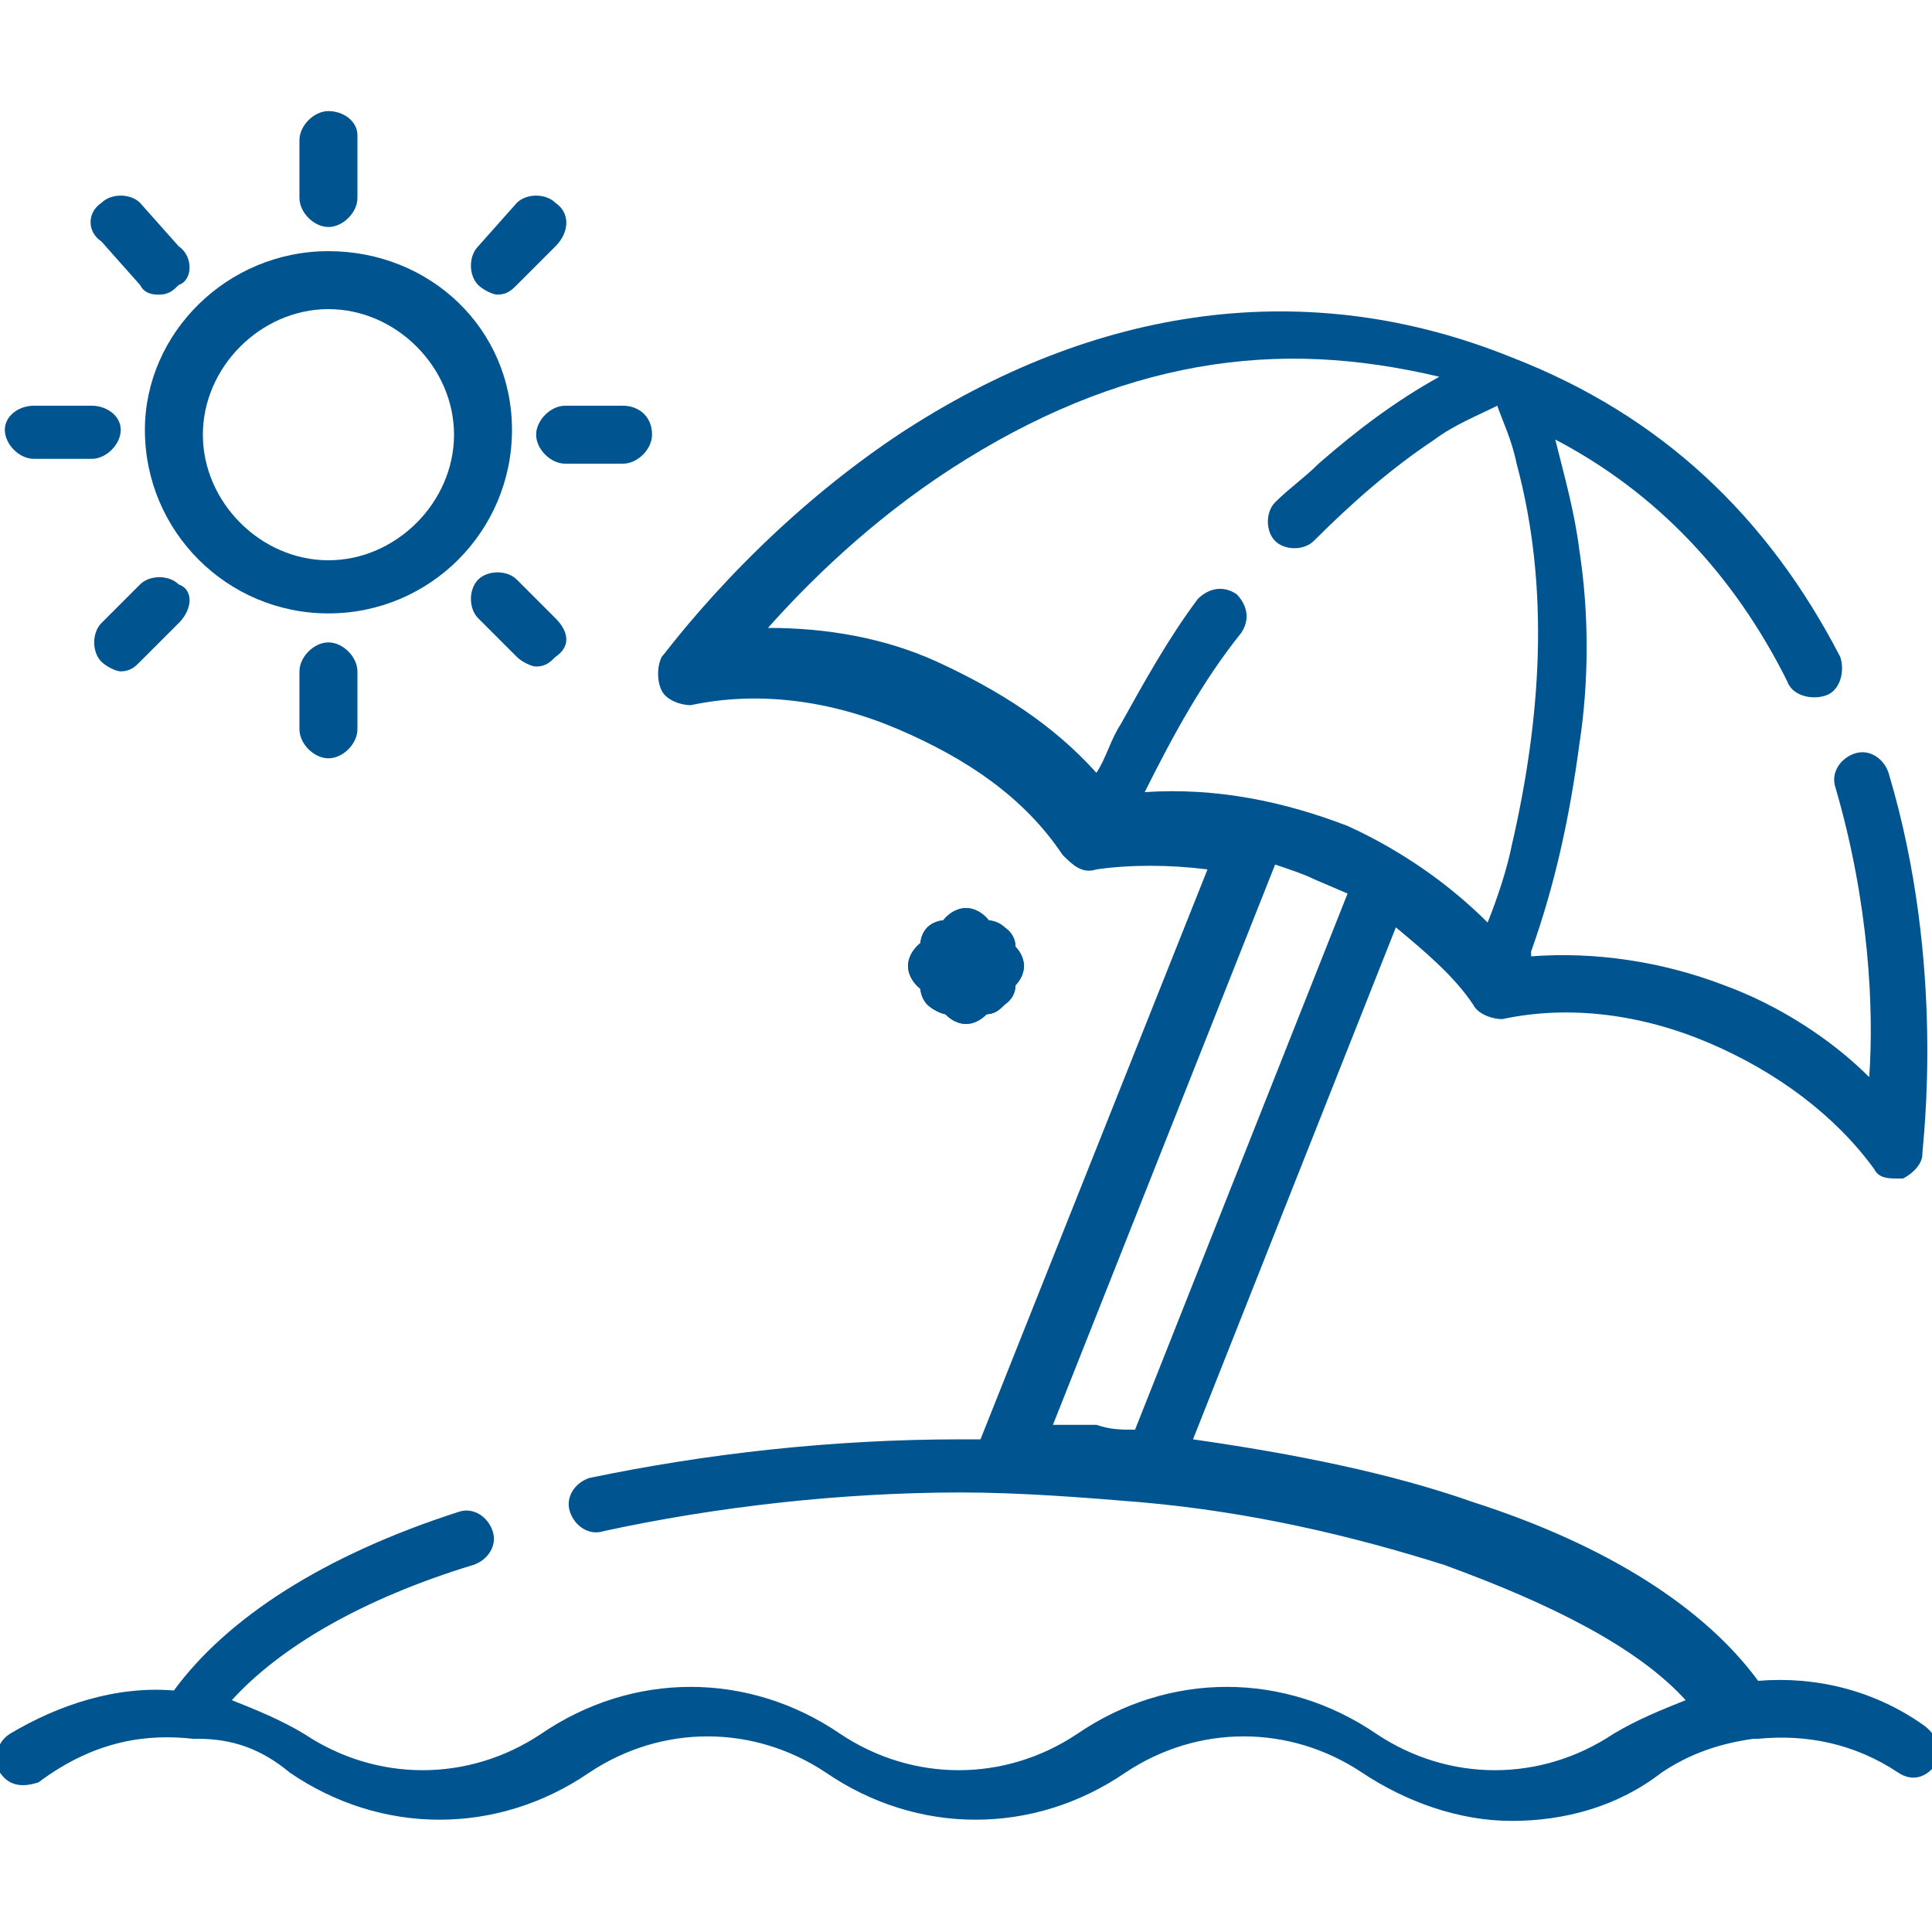 <?xml version="1.0" encoding="utf-8"?>
<!-- Generator: Adobe Illustrator 21.0.2, SVG Export Plug-In . SVG Version: 6.00 Build 0)  -->
<svg version="1.1" id="Layer_1" xmlns="http://www.w3.org/2000/svg" xmlns:xlink="http://www.w3.org/1999/xlink" x="0px" y="0px"
	 viewBox="0 0 40 40" style="enable-background:new 0 0 40 40;" xml:space="preserve">
<style type="text/css">
	.st0{fill:#005590;}
</style>
<g>
	<g>
		<path class="st0" d="M20,18.8c-0.3,0-0.6,0.3-0.6,0.6v1.2c0,0.3,0.3,0.6,0.6,0.6s0.6-0.3,0.6-0.6v-1.2
			C20.6,19.1,20.3,18.8,20,18.8z"/>
	</g>
</g>
<g>
	<g>
		<path class="st0" d="M20.8,19.2c-0.2-0.2-0.6-0.2-0.8,0L19.2,20c-0.2,0.2-0.2,0.6,0,0.8c0.1,0.1,0.3,0.2,0.4,0.2
			c0.2,0,0.3-0.1,0.4-0.2l0.8-0.8C21.1,19.8,21.1,19.4,20.8,19.2z"/>
	</g>
</g>
<g>
	<g>
		<path class="st0" d="M20.6,19.4h-1.2c-0.3,0-0.6,0.3-0.6,0.6s0.3,0.6,0.6,0.6h1.2c0.3,0,0.6-0.3,0.6-0.6
			C21.2,19.7,20.9,19.4,20.6,19.4z"/>
	</g>
</g>
<g>
	<g>
		<path class="st0" d="M20.8,20L20,19.2c-0.2-0.2-0.6-0.2-0.8,0c-0.2,0.2-0.2,0.6,0,0.8l0.8,0.8c0.1,0.1,0.3,0.2,0.4,0.2
			c0.2,0,0.3-0.1,0.4-0.2C21.1,20.6,21.1,20.2,20.8,20z"/>
	</g>
</g>
<g>
	<g>
		<path class="st0" d="M20,18.8c-0.3,0-0.6,0.3-0.6,0.6v1.2c0,0.3,0.3,0.6,0.6,0.6s0.6-0.3,0.6-0.6v-1.2
			C20.6,19.1,20.3,18.8,20,18.8z"/>
	</g>
</g>
<g>
	<g>
		<path class="st0" d="M20.8,19.2c-0.2-0.2-0.6-0.2-0.8,0L19.2,20c-0.2,0.2-0.2,0.6,0,0.8c0.1,0.1,0.3,0.2,0.4,0.2
			c0.2,0,0.3-0.1,0.4-0.2l0.8-0.8C21.1,19.8,21.1,19.4,20.8,19.2z"/>
	</g>
</g>
<g>
	<g>
		<path class="st0" d="M20.6,19.4h-1.2c-0.3,0-0.6,0.3-0.6,0.6s0.3,0.6,0.6,0.6h1.2c0.3,0,0.6-0.3,0.6-0.6
			C21.2,19.7,20.9,19.4,20.6,19.4z"/>
	</g>
</g>
<g>
	<g>
		<path class="st0" d="M20.8,20L20,19.2c-0.2-0.2-0.6-0.2-0.8,0c-0.2,0.2-0.2,0.6,0,0.8l0.8,0.8c0.1,0.1,0.3,0.2,0.4,0.2
			c0.2,0,0.3-0.1,0.4-0.2C21.1,20.6,21.1,20.2,20.8,20z"/>
	</g>
</g>
<g>
	<g>
		<g>
			<path class="st0" d="M6.8,5.2C4.7,5.2,3,6.9,3,8.9c0,2.1,1.7,3.8,3.8,3.8s3.8-1.7,3.8-3.8S8.9,5.2,6.8,5.2z M6.8,11.6
				c-1.4,0-2.6-1.2-2.6-2.6s1.2-2.6,2.6-2.6S9.4,7.6,9.4,9S8.2,11.6,6.8,11.6z"/>
		</g>
	</g>
	<g>
		<g>
			<path class="st0" d="M6.8,2.3c-0.3,0-0.6,0.3-0.6,0.6v1.2c0,0.3,0.3,0.6,0.6,0.6s0.6-0.3,0.6-0.6V2.8C7.4,2.5,7.1,2.3,6.8,2.3z"
				/>
		</g>
	</g>
	<g>
		<g>
			<path class="st0" d="M11.5,4.2c-0.2-0.2-0.6-0.2-0.8,0L9.9,5.1c-0.2,0.2-0.2,0.6,0,0.8C10,6,10.2,6.1,10.3,6.1
				c0.2,0,0.3-0.1,0.4-0.2l0.8-0.8C11.8,4.8,11.8,4.4,11.5,4.2z"/>
		</g>
	</g>
	<g>
		<g>
			<path class="st0" d="M12.9,8.4h-1.2c-0.3,0-0.6,0.3-0.6,0.6s0.3,0.6,0.6,0.6h1.2c0.3,0,0.6-0.3,0.6-0.6
				C13.5,8.6,13.2,8.4,12.9,8.4z"/>
		</g>
	</g>
	<g>
		<g>
			<path class="st0" d="M11.5,12.8L10.7,12c-0.2-0.2-0.6-0.2-0.8,0s-0.2,0.6,0,0.8l0.8,0.8c0.1,0.1,0.3,0.2,0.4,0.2
				c0.2,0,0.3-0.1,0.4-0.2C11.8,13.4,11.8,13.1,11.5,12.8z"/>
		</g>
	</g>
	<g>
		<g>
			<path class="st0" d="M6.8,13.3c-0.3,0-0.6,0.3-0.6,0.6v1.2c0,0.3,0.3,0.6,0.6,0.6s0.6-0.3,0.6-0.6v-1.2
				C7.4,13.6,7.1,13.3,6.8,13.3z"/>
		</g>
	</g>
	<g>
		<g>
			<path class="st0" d="M3.7,12.1c-0.2-0.2-0.6-0.2-0.8,0l-0.8,0.8c-0.2,0.2-0.2,0.6,0,0.8c0.1,0.1,0.3,0.2,0.4,0.2
				c0.2,0,0.3-0.1,0.4-0.2l0.8-0.8C4,12.6,4,12.2,3.7,12.1z"/>
		</g>
	</g>
	<g>
		<g>
			<path class="st0" d="M1.9,8.4H0.7c-0.3,0-0.6,0.2-0.6,0.5s0.3,0.6,0.6,0.6h1.2c0.3,0,0.6-0.3,0.6-0.6S2.2,8.4,1.9,8.4z"/>
		</g>
	</g>
	<g>
		<g>
			<path class="st0" d="M3.7,5.1L2.9,4.2C2.7,4,2.3,4,2.1,4.2C1.8,4.4,1.8,4.8,2.1,5l0.8,0.9C3,6.1,3.2,6.1,3.3,6.1
				c0.2,0,0.3-0.1,0.4-0.2C4,5.8,4,5.3,3.7,5.1z"/>
		</g>
	</g>
	<g>
		<g>
			<path class="st0" d="M39.8,35.7c-1-0.7-2.2-1-3.4-0.9c-1.1-1.5-3.1-2.8-5.9-3.7c-1.7-0.6-3.7-1-5.8-1.3l4.2-10.6
				c0.6,0.5,1.2,1,1.6,1.6c0.1,0.2,0.4,0.3,0.6,0.3c1.4-0.3,2.9-0.1,4.3,0.5c1.4,0.6,2.6,1.5,3.4,2.6c0.1,0.2,0.3,0.2,0.5,0.2h0.1
				c0.2-0.1,0.4-0.3,0.4-0.5s0.5-3.9-0.7-7.9c-0.1-0.3-0.4-0.5-0.7-0.4S37.9,16,38,16.3c0.7,2.4,0.8,4.6,0.7,6
				c-0.8-0.8-1.9-1.5-3-1.9c-1.3-0.5-2.7-0.7-4-0.6v-0.1c0.5-1.4,0.8-2.8,1-4.3c0.2-1.3,0.2-2.7,0-4c-0.1-0.8-0.3-1.5-0.5-2.3l0,0
				c2.1,1.1,3.7,2.8,4.8,5c0.1,0.3,0.5,0.4,0.8,0.3s0.4-0.5,0.3-0.8c-1.5-2.9-3.7-5-6.8-6.2C27.1,5.7,22.7,6.3,18.6,9
				c-3,2-4.8,4.5-4.9,4.6c-0.1,0.2-0.1,0.5,0,0.7s0.4,0.3,0.6,0.3c1.4-0.3,2.9-0.1,4.3,0.5s2.6,1.4,3.4,2.6c0.2,0.2,0.4,0.4,0.7,0.3
				c0.7-0.1,1.5-0.1,2.3,0l-4.7,11.8c-0.1,0-0.2,0-0.4,0c-2.7,0-5.3,0.3-7.7,0.8c-0.3,0.1-0.5,0.4-0.4,0.7s0.4,0.5,0.7,0.4
				c2.3-0.5,4.9-0.8,7.4-0.8c1.2,0,2.5,0.1,3.7,0.2l0,0c2.3,0.2,4.4,0.7,6.3,1.3c2.2,0.8,4,1.7,5,2.8c-0.5,0.2-1,0.4-1.5,0.7
				c-1.5,1-3.4,1-4.9,0c-1.9-1.3-4.3-1.3-6.2,0c-1.5,1-3.4,1-4.9,0c-1.9-1.3-4.3-1.3-6.2,0c-1.5,1-3.4,1-4.9,0
				c-0.5-0.3-1-0.5-1.5-0.7c1-1.1,2.7-2.1,5-2.8c0.3-0.1,0.5-0.4,0.4-0.7s-0.4-0.5-0.7-0.4c-2.8,0.9-4.8,2.2-5.9,3.7
				c-1.2-0.1-2.4,0.3-3.4,0.9c-0.3,0.2-0.3,0.5-0.2,0.8C0.2,37,0.5,37,0.8,36.9C2,36,3.1,35.9,4,36h0.1c0.7,0,1.3,0.2,1.9,0.7
				c1.9,1.3,4.3,1.3,6.2,0c1.5-1,3.4-1,4.9,0c1.9,1.3,4.3,1.3,6.2,0c1.5-1,3.4-1,4.9,0c0.9,0.6,2,1,3.1,1c1.1,0,2.2-0.3,3.1-1
				c0.6-0.4,1.2-0.6,1.9-0.7h0.1c1-0.1,2,0.1,2.9,0.7c0.3,0.2,0.6,0.1,0.8-0.2C40.2,36.2,40.1,35.9,39.8,35.7z M23.7,16.4L23.7,16.4
				c0.6-1.2,1.2-2.3,2-3.3c0.2-0.3,0.1-0.6-0.1-0.8c-0.3-0.2-0.6-0.1-0.8,0.1c-0.6,0.8-1.1,1.7-1.6,2.6c-0.2,0.3-0.3,0.7-0.5,1l0,0
				c-0.9-1-2-1.7-3.3-2.3c-1.1-0.5-2.3-0.7-3.5-0.7c0.8-0.9,2.1-2.2,3.8-3.3c1.7-1.1,3.4-1.8,5.1-2.1c1.7-0.3,3.3-0.2,5,0.2l0,0
				c-0.9,0.5-1.7,1.1-2.5,1.8c-0.3,0.3-0.6,0.5-0.9,0.8c-0.2,0.2-0.2,0.6,0,0.8s0.6,0.2,0.8,0c0.8-0.8,1.6-1.5,2.5-2.1
				c0.4-0.3,0.9-0.5,1.3-0.7c0.1,0.3,0.3,0.7,0.4,1.2c0.7,2.6,0.5,5.3-0.1,7.9c-0.1,0.5-0.3,1.1-0.5,1.6l0,0c-0.8-0.8-1.8-1.5-2.9-2
				l0,0C26.6,16.6,25.2,16.3,23.7,16.4z M23.5,29.6c-0.3,0-0.5,0-0.8-0.1c-0.3,0-0.6,0-0.9,0l4.6-11.6c0.3,0.1,0.6,0.2,0.8,0.3
				l0.7,0.3L23.5,29.6z"/>
		</g>
	</g>
</g>
</svg>
